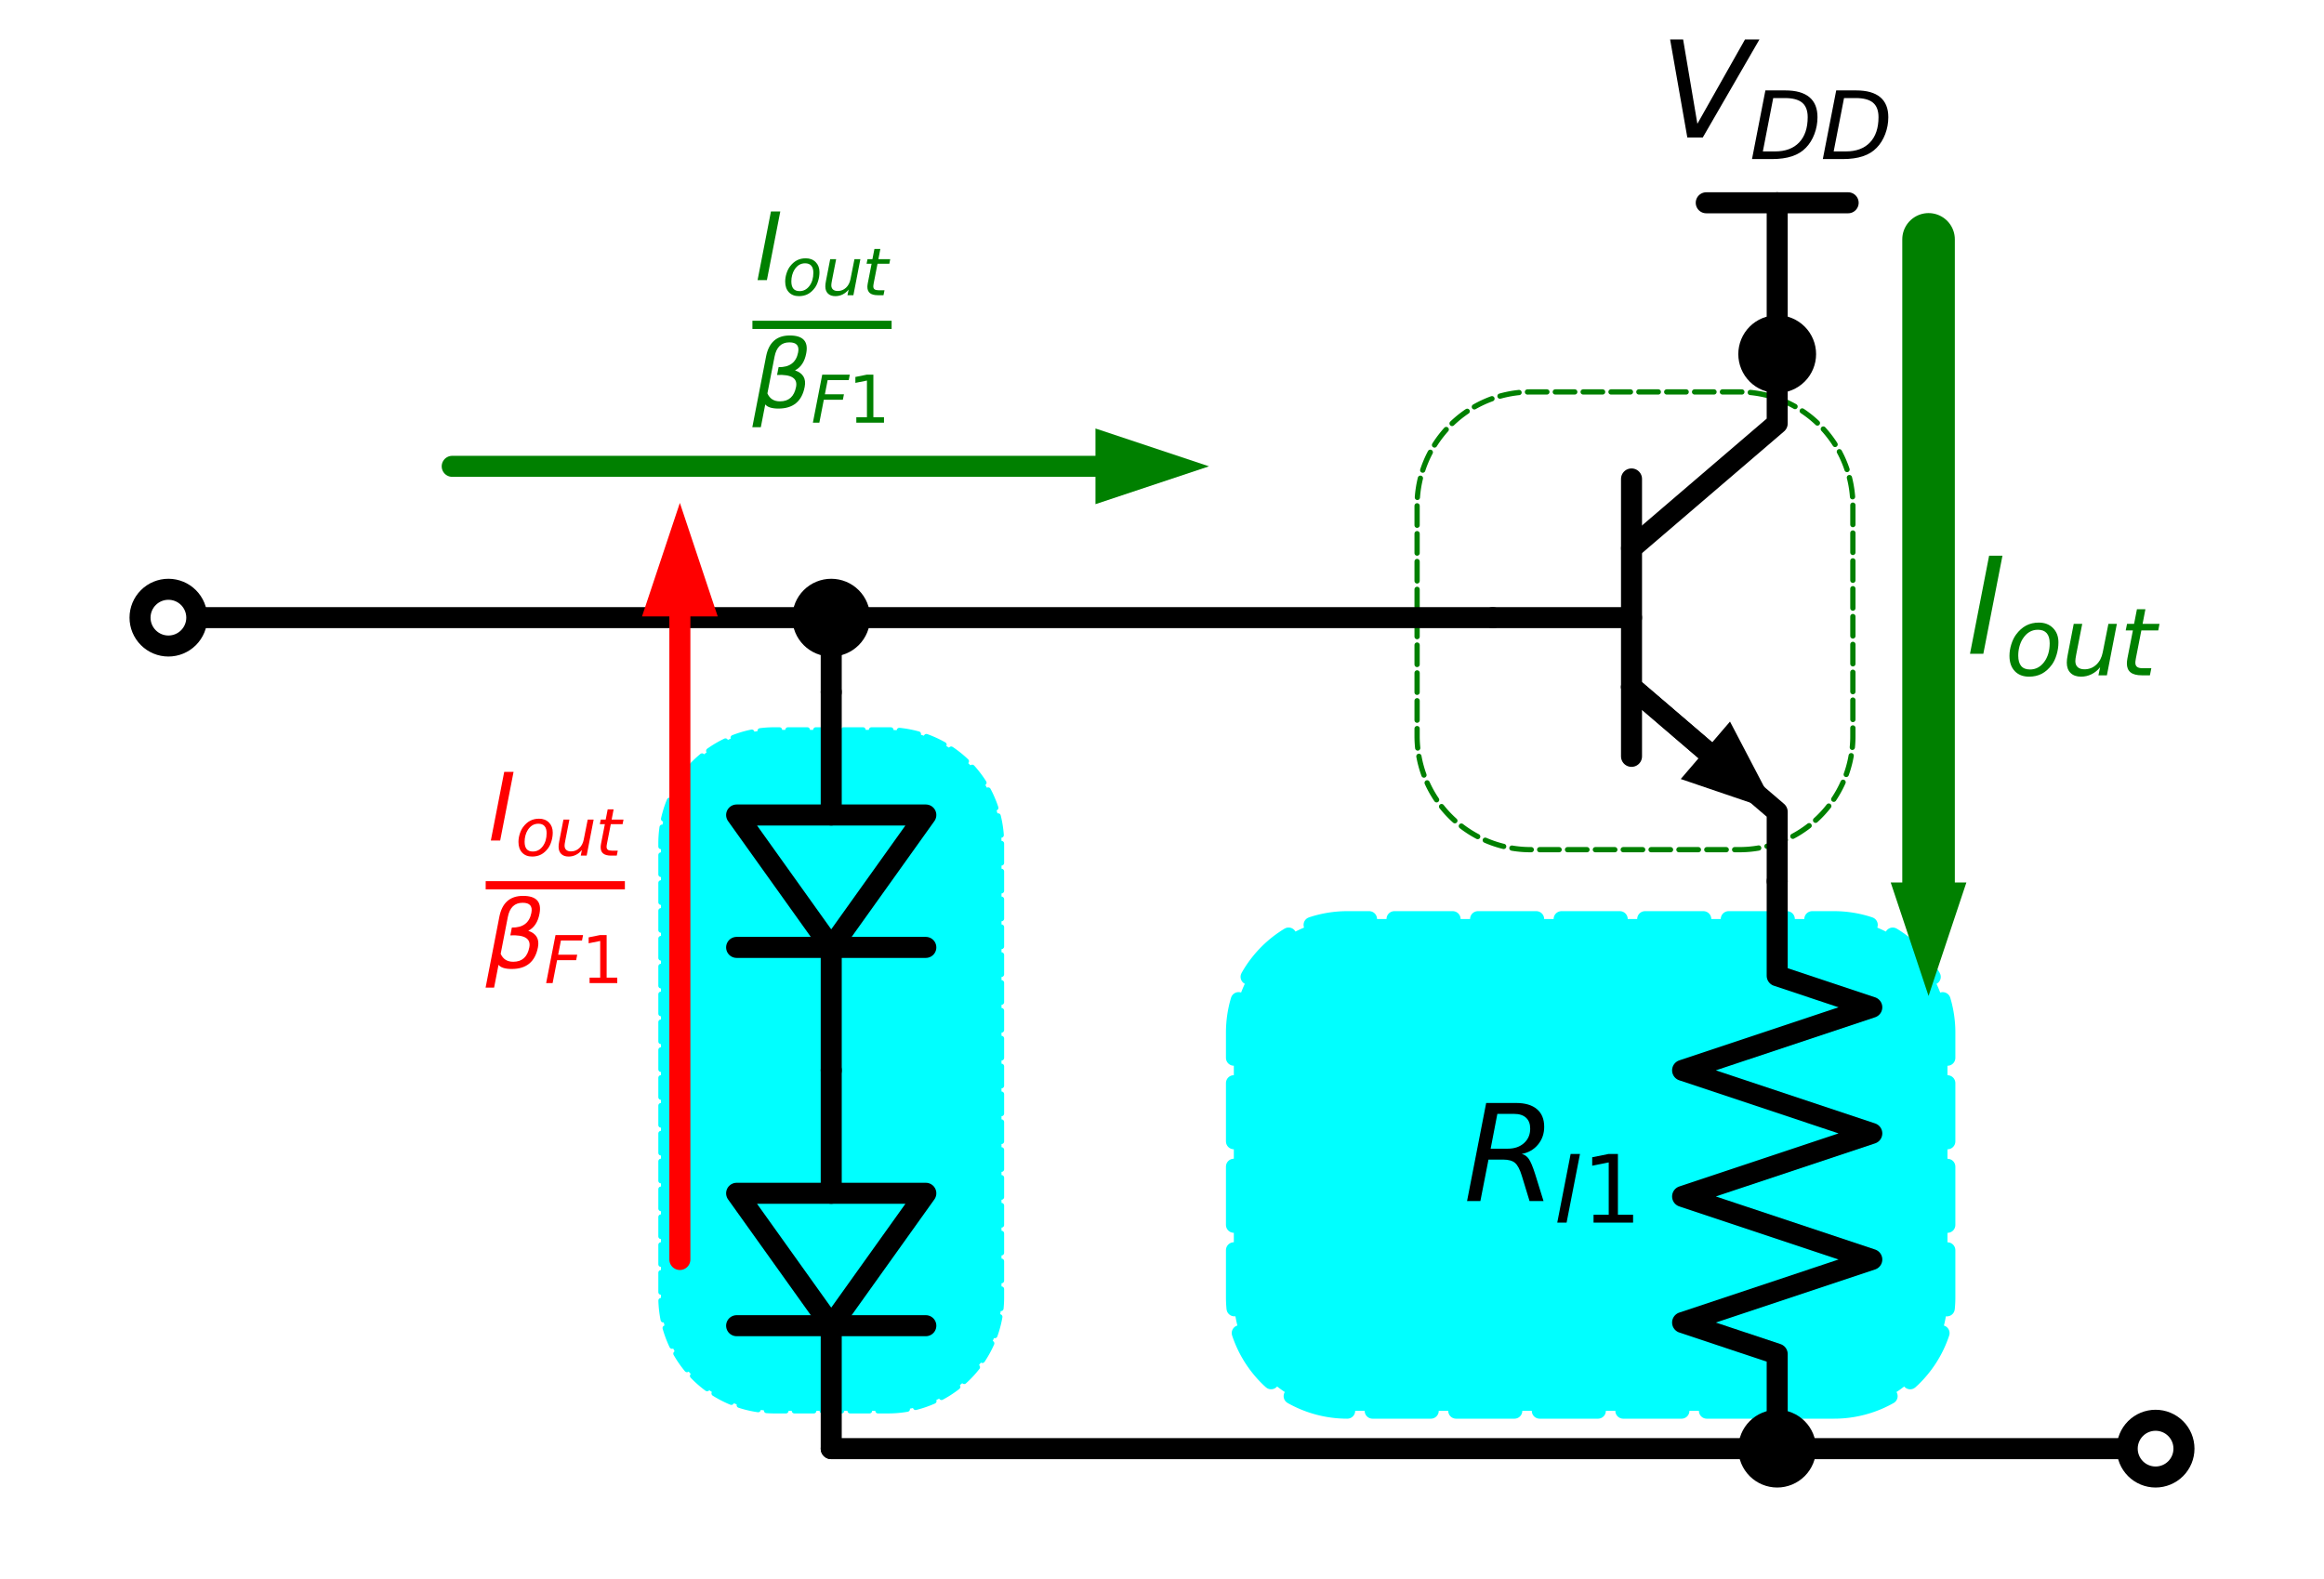 <?xml version="1.0" encoding="utf-8" standalone="no"?>
<!DOCTYPE svg PUBLIC "-//W3C//DTD SVG 1.1//EN"
  "http://www.w3.org/Graphics/SVG/1.1/DTD/svg11.dtd">
<svg xmlns:xlink="http://www.w3.org/1999/xlink" width="221.106pt" height="150.221pt" viewBox="0 0 221.106 150.221" xmlns="http://www.w3.org/2000/svg" version="1.1">
 <defs>
  <style type="text/css">*{stroke-linejoin: round; stroke-linecap: butt}</style>
 </defs>
 <g id="figure_1">
  <g id="patch_1">
   <path d="M 0 150.221 
L 221.106 150.221 
L 221.106 0 
L 0 0 
z
" style="fill: #ffffff"/>
  </g>
  <g id="axes_1">
   <g id="patch_2">
    <path d="M 84.483 134.258 
L 84.654 134.256 
L 84.826 134.252 
L 84.997 134.245 
L 85.168 134.236 
L 85.339 134.224 
L 85.51 134.209 
L 85.68 134.191 
L 85.85 134.171 
L 86.02 134.148 
L 86.189 134.122 
L 86.358 134.094 
L 86.527 134.062 
L 86.695 134.029 
L 86.862 133.992 
L 87.029 133.953 
L 87.195 133.912 
L 87.361 133.867 
L 87.526 133.82 
L 87.69 133.771 
L 87.853 133.718 
L 88.015 133.664 
L 88.177 133.606 
L 88.337 133.546 
L 88.497 133.484 
L 88.656 133.419 
L 88.813 133.352 
L 88.969 133.282 
L 89.125 133.209 
L 89.279 133.134 
L 89.432 133.057 
L 89.584 132.977 
L 89.734 132.895 
L 89.883 132.811 
L 90.031 132.724 
L 90.177 132.635 
L 90.322 132.543 
L 90.465 132.449 
L 90.607 132.353 
L 90.748 132.255 
L 90.886 132.155 
L 91.024 132.052 
L 91.159 131.947 
L 91.293 131.84 
L 91.425 131.731 
L 91.555 131.62 
L 91.684 131.507 
L 91.811 131.391 
L 91.936 131.274 
L 92.059 131.155 
L 92.18 131.034 
L 92.299 130.911 
L 92.417 130.786 
L 92.532 130.659 
L 92.645 130.53 
L 92.756 130.4 
L 92.865 130.268 
L 92.972 130.134 
L 93.077 129.998 
L 93.18 129.861 
L 93.28 129.722 
L 93.379 129.582 
L 93.475 129.44 
L 93.569 129.297 
L 93.66 129.152 
L 93.749 129.005 
L 93.836 128.858 
L 93.921 128.709 
L 94.003 128.558 
L 94.082 128.407 
L 94.16 128.254 
L 94.235 128.099 
L 94.307 127.944 
L 94.377 127.788 
L 94.444 127.63 
L 94.509 127.472 
L 94.572 127.312 
L 94.632 127.151 
L 94.689 126.99 
L 94.744 126.828 
L 94.796 126.664 
L 94.846 126.5 
L 94.892 126.336 
L 94.937 126.17 
L 94.979 126.004 
L 95.018 125.837 
L 95.054 125.67 
L 95.088 125.502 
L 95.119 125.333 
L 95.147 125.164 
L 95.173 124.995 
L 95.196 124.825 
L 95.216 124.655 
L 95.234 124.484 
L 95.249 124.314 
L 95.261 124.143 
L 95.271 123.972 
L 95.278 123.8 
L 95.282 123.629 
L 95.283 123.458 
L 95.283 80.258 
L 95.282 80.086 
L 95.278 79.915 
L 95.271 79.744 
L 95.261 79.573 
L 95.249 79.402 
L 95.234 79.231 
L 95.216 79.061 
L 95.196 78.89 
L 95.173 78.721 
L 95.147 78.551 
L 95.119 78.382 
L 95.088 78.214 
L 95.054 78.046 
L 95.018 77.878 
L 94.979 77.711 
L 94.937 77.545 
L 94.892 77.38 
L 94.846 77.215 
L 94.796 77.051 
L 94.744 76.888 
L 94.689 76.725 
L 94.632 76.564 
L 94.572 76.403 
L 94.509 76.244 
L 94.444 76.085 
L 94.377 75.928 
L 94.307 75.771 
L 94.235 75.616 
L 94.16 75.462 
L 94.082 75.309 
L 94.003 75.157 
L 93.921 75.007 
L 93.836 74.858 
L 93.749 74.71 
L 93.66 74.564 
L 93.569 74.419 
L 93.475 74.275 
L 93.379 74.133 
L 93.28 73.993 
L 93.18 73.854 
L 93.077 73.717 
L 92.972 73.582 
L 92.865 73.448 
L 92.756 73.316 
L 92.645 73.185 
L 92.532 73.057 
L 92.417 72.93 
L 92.299 72.805 
L 92.18 72.682 
L 92.059 72.561 
L 91.936 72.441 
L 91.811 72.324 
L 91.684 72.209 
L 91.555 72.096 
L 91.425 71.984 
L 91.293 71.875 
L 91.159 71.768 
L 91.024 71.663 
L 90.886 71.561 
L 90.748 71.46 
L 90.607 71.362 
L 90.465 71.266 
L 90.322 71.172 
L 90.177 71.081 
L 90.031 70.991 
L 89.883 70.905 
L 89.734 70.82 
L 89.584 70.738 
L 89.432 70.658 
L 89.279 70.581 
L 89.125 70.506 
L 88.969 70.434 
L 88.813 70.364 
L 88.656 70.296 
L 88.497 70.231 
L 88.337 70.169 
L 88.177 70.109 
L 88.015 70.052 
L 87.853 69.997 
L 87.69 69.945 
L 87.526 69.895 
L 87.361 69.848 
L 87.195 69.804 
L 87.029 69.762 
L 86.862 69.723 
L 86.695 69.687 
L 86.527 69.653 
L 86.358 69.622 
L 86.189 69.593 
L 86.02 69.568 
L 85.85 69.545 
L 85.68 69.524 
L 85.51 69.507 
L 85.339 69.492 
L 85.168 69.479 
L 84.997 69.47 
L 84.826 69.463 
L 84.654 69.459 
L 84.483 69.458 
L 73.683 69.458 
L 73.512 69.459 
L 73.34 69.463 
L 73.169 69.47 
L 72.998 69.479 
L 72.827 69.492 
L 72.656 69.507 
L 72.486 69.524 
L 72.316 69.545 
L 72.146 69.568 
L 71.977 69.593 
L 71.808 69.622 
L 71.639 69.653 
L 71.471 69.687 
L 71.304 69.723 
L 71.137 69.762 
L 70.971 69.804 
L 70.805 69.848 
L 70.64 69.895 
L 70.476 69.945 
L 70.313 69.997 
L 70.151 70.052 
L 69.989 70.109 
L 69.829 70.169 
L 69.669 70.231 
L 69.51 70.296 
L 69.353 70.364 
L 69.197 70.434 
L 69.041 70.506 
L 68.887 70.581 
L 68.734 70.658 
L 68.582 70.738 
L 68.432 70.82 
L 68.283 70.905 
L 68.135 70.991 
L 67.989 71.081 
L 67.844 71.172 
L 67.701 71.266 
L 67.559 71.362 
L 67.418 71.46 
L 67.28 71.561 
L 67.142 71.663 
L 67.007 71.768 
L 66.873 71.875 
L 66.741 71.984 
L 66.611 72.096 
L 66.482 72.209 
L 66.355 72.324 
L 66.23 72.441 
L 66.107 72.561 
L 65.986 72.682 
L 65.867 72.805 
L 65.749 72.93 
L 65.634 73.057 
L 65.521 73.185 
L 65.41 73.316 
L 65.301 73.448 
L 65.194 73.582 
L 65.089 73.717 
L 64.986 73.854 
L 64.886 73.993 
L 64.787 74.133 
L 64.691 74.275 
L 64.597 74.419 
L 64.506 74.564 
L 64.417 74.71 
L 64.33 74.858 
L 64.245 75.007 
L 64.163 75.157 
L 64.084 75.309 
L 64.006 75.462 
L 63.931 75.616 
L 63.859 75.771 
L 63.789 75.928 
L 63.722 76.085 
L 63.657 76.244 
L 63.594 76.403 
L 63.534 76.564 
L 63.477 76.725 
L 63.422 76.888 
L 63.37 77.051 
L 63.32 77.215 
L 63.274 77.38 
L 63.229 77.545 
L 63.187 77.711 
L 63.148 77.878 
L 63.112 78.046 
L 63.078 78.214 
L 63.047 78.382 
L 63.019 78.551 
L 62.993 78.721 
L 62.97 78.89 
L 62.95 79.061 
L 62.932 79.231 
L 62.917 79.402 
L 62.905 79.573 
L 62.895 79.744 
L 62.888 79.915 
L 62.884 80.086 
L 62.883 80.258 
L 62.883 123.458 
L 62.884 123.629 
L 62.888 123.8 
L 62.895 123.972 
L 62.905 124.143 
L 62.917 124.314 
L 62.932 124.484 
L 62.95 124.655 
L 62.97 124.825 
L 62.993 124.995 
L 63.019 125.164 
L 63.047 125.333 
L 63.078 125.502 
L 63.112 125.67 
L 63.148 125.837 
L 63.187 126.004 
L 63.229 126.17 
L 63.274 126.336 
L 63.32 126.5 
L 63.37 126.664 
L 63.422 126.828 
L 63.477 126.99 
L 63.534 127.151 
L 63.594 127.312 
L 63.657 127.472 
L 63.722 127.63 
L 63.789 127.788 
L 63.859 127.944 
L 63.931 128.099 
L 64.006 128.254 
L 64.084 128.407 
L 64.163 128.558 
L 64.245 128.709 
L 64.33 128.858 
L 64.417 129.005 
L 64.506 129.152 
L 64.597 129.297 
L 64.691 129.44 
L 64.787 129.582 
L 64.886 129.722 
L 64.986 129.861 
L 65.089 129.998 
L 65.194 130.134 
L 65.301 130.268 
L 65.41 130.4 
L 65.521 130.53 
L 65.634 130.659 
L 65.749 130.786 
L 65.867 130.911 
L 65.986 131.034 
L 66.107 131.155 
L 66.23 131.274 
L 66.355 131.391 
L 66.482 131.507 
L 66.611 131.62 
L 66.741 131.731 
L 66.873 131.84 
L 67.007 131.947 
L 67.142 132.052 
L 67.28 132.155 
L 67.418 132.255 
L 67.559 132.353 
L 67.701 132.449 
L 67.844 132.543 
L 67.989 132.635 
L 68.135 132.724 
L 68.283 132.811 
L 68.432 132.895 
L 68.582 132.977 
L 68.734 133.057 
L 68.887 133.134 
L 69.041 133.209 
L 69.197 133.282 
L 69.353 133.352 
L 69.51 133.419 
L 69.669 133.484 
L 69.829 133.546 
L 69.989 133.606 
L 70.151 133.664 
L 70.313 133.718 
L 70.476 133.771 
L 70.64 133.82 
L 70.805 133.867 
L 70.971 133.912 
L 71.137 133.953 
L 71.304 133.992 
L 71.471 134.029 
L 71.639 134.062 
L 71.808 134.094 
L 71.977 134.122 
L 72.146 134.148 
L 72.316 134.171 
L 72.486 134.191 
L 72.656 134.209 
L 72.827 134.224 
L 72.998 134.236 
L 73.169 134.245 
L 73.34 134.252 
L 73.512 134.256 
L 73.683 134.258 
z
" clip-path="url(#p84431af220)" style="fill: #00ffff; stroke-dasharray: 1.85,0.8; stroke-dashoffset: 0; stroke: #00ffff; stroke-width: 0.5; stroke-linecap: round"/>
   </g>
   <g id="patch_3">
    <path d="M 174.483 134.258 
L 174.654 134.256 
L 174.826 134.252 
L 174.997 134.245 
L 175.168 134.236 
L 175.339 134.224 
L 175.51 134.209 
L 175.68 134.191 
L 175.85 134.171 
L 176.02 134.148 
L 176.189 134.122 
L 176.358 134.094 
L 176.527 134.062 
L 176.695 134.029 
L 176.862 133.992 
L 177.029 133.953 
L 177.195 133.912 
L 177.361 133.867 
L 177.526 133.82 
L 177.69 133.771 
L 177.853 133.718 
L 178.015 133.664 
L 178.177 133.606 
L 178.337 133.546 
L 178.497 133.484 
L 178.656 133.419 
L 178.813 133.352 
L 178.969 133.282 
L 179.125 133.209 
L 179.279 133.134 
L 179.432 133.057 
L 179.584 132.977 
L 179.734 132.895 
L 179.883 132.811 
L 180.031 132.724 
L 180.177 132.635 
L 180.322 132.543 
L 180.465 132.449 
L 180.607 132.353 
L 180.748 132.255 
L 180.886 132.155 
L 181.024 132.052 
L 181.159 131.947 
L 181.293 131.84 
L 181.425 131.731 
L 181.555 131.62 
L 181.684 131.507 
L 181.811 131.391 
L 181.936 131.274 
L 182.059 131.155 
L 182.18 131.034 
L 182.299 130.911 
L 182.417 130.786 
L 182.532 130.659 
L 182.645 130.53 
L 182.756 130.4 
L 182.865 130.268 
L 182.972 130.134 
L 183.077 129.998 
L 183.18 129.861 
L 183.28 129.722 
L 183.379 129.582 
L 183.475 129.44 
L 183.569 129.297 
L 183.66 129.152 
L 183.749 129.005 
L 183.836 128.858 
L 183.921 128.709 
L 184.003 128.558 
L 184.082 128.407 
L 184.16 128.254 
L 184.235 128.099 
L 184.307 127.944 
L 184.377 127.788 
L 184.444 127.63 
L 184.509 127.472 
L 184.572 127.312 
L 184.632 127.151 
L 184.689 126.99 
L 184.744 126.828 
L 184.796 126.664 
L 184.846 126.5 
L 184.892 126.336 
L 184.937 126.17 
L 184.979 126.004 
L 185.018 125.837 
L 185.054 125.67 
L 185.088 125.502 
L 185.119 125.333 
L 185.147 125.164 
L 185.173 124.995 
L 185.196 124.825 
L 185.216 124.655 
L 185.234 124.484 
L 185.249 124.314 
L 185.261 124.143 
L 185.271 123.972 
L 185.278 123.8 
L 185.282 123.629 
L 185.283 123.458 
L 185.283 98.258 
L 185.282 98.086 
L 185.278 97.915 
L 185.271 97.744 
L 185.261 97.573 
L 185.249 97.402 
L 185.234 97.231 
L 185.216 97.061 
L 185.196 96.89 
L 185.173 96.721 
L 185.147 96.551 
L 185.119 96.382 
L 185.088 96.214 
L 185.054 96.046 
L 185.018 95.878 
L 184.979 95.711 
L 184.937 95.545 
L 184.892 95.38 
L 184.846 95.215 
L 184.796 95.051 
L 184.744 94.888 
L 184.689 94.725 
L 184.632 94.564 
L 184.572 94.403 
L 184.509 94.244 
L 184.444 94.085 
L 184.377 93.928 
L 184.307 93.771 
L 184.235 93.616 
L 184.16 93.462 
L 184.082 93.309 
L 184.003 93.157 
L 183.921 93.007 
L 183.836 92.858 
L 183.749 92.71 
L 183.66 92.564 
L 183.569 92.419 
L 183.475 92.275 
L 183.379 92.133 
L 183.28 91.993 
L 183.18 91.854 
L 183.077 91.717 
L 182.972 91.582 
L 182.865 91.448 
L 182.756 91.316 
L 182.645 91.185 
L 182.532 91.057 
L 182.417 90.93 
L 182.299 90.805 
L 182.18 90.682 
L 182.059 90.561 
L 181.936 90.441 
L 181.811 90.324 
L 181.684 90.209 
L 181.555 90.096 
L 181.425 89.984 
L 181.293 89.875 
L 181.159 89.768 
L 181.024 89.663 
L 180.886 89.561 
L 180.748 89.46 
L 180.607 89.362 
L 180.465 89.266 
L 180.322 89.172 
L 180.177 89.081 
L 180.031 88.991 
L 179.883 88.905 
L 179.734 88.82 
L 179.584 88.738 
L 179.432 88.658 
L 179.279 88.581 
L 179.125 88.506 
L 178.969 88.434 
L 178.813 88.364 
L 178.656 88.296 
L 178.497 88.231 
L 178.337 88.169 
L 178.177 88.109 
L 178.015 88.052 
L 177.853 87.997 
L 177.69 87.945 
L 177.526 87.895 
L 177.361 87.848 
L 177.195 87.804 
L 177.029 87.762 
L 176.862 87.723 
L 176.695 87.687 
L 176.527 87.653 
L 176.358 87.622 
L 176.189 87.593 
L 176.02 87.568 
L 175.85 87.545 
L 175.68 87.524 
L 175.51 87.507 
L 175.339 87.492 
L 175.168 87.479 
L 174.997 87.47 
L 174.826 87.463 
L 174.654 87.459 
L 174.483 87.458 
L 128.187 87.458 
L 128.016 87.459 
L 127.844 87.463 
L 127.673 87.47 
L 127.502 87.479 
L 127.331 87.492 
L 127.16 87.507 
L 126.99 87.524 
L 126.82 87.545 
L 126.65 87.568 
L 126.481 87.593 
L 126.312 87.622 
L 126.143 87.653 
L 125.975 87.687 
L 125.808 87.723 
L 125.641 87.762 
L 125.475 87.804 
L 125.309 87.848 
L 125.144 87.895 
L 124.98 87.945 
L 124.817 87.997 
L 124.655 88.052 
L 124.493 88.109 
L 124.333 88.169 
L 124.173 88.231 
L 124.014 88.296 
L 123.857 88.364 
L 123.701 88.434 
L 123.545 88.506 
L 123.391 88.581 
L 123.238 88.658 
L 123.086 88.738 
L 122.936 88.82 
L 122.787 88.905 
L 122.639 88.991 
L 122.493 89.081 
L 122.348 89.172 
L 122.205 89.266 
L 122.063 89.362 
L 121.922 89.46 
L 121.784 89.561 
L 121.646 89.663 
L 121.511 89.768 
L 121.377 89.875 
L 121.245 89.984 
L 121.115 90.096 
L 120.986 90.209 
L 120.859 90.324 
L 120.734 90.441 
L 120.611 90.561 
L 120.49 90.682 
L 120.371 90.805 
L 120.253 90.93 
L 120.138 91.057 
L 120.025 91.185 
L 119.914 91.316 
L 119.805 91.448 
L 119.698 91.582 
L 119.593 91.717 
L 119.49 91.854 
L 119.39 91.993 
L 119.291 92.133 
L 119.195 92.275 
L 119.101 92.419 
L 119.01 92.564 
L 118.921 92.71 
L 118.834 92.858 
L 118.749 93.007 
L 118.667 93.157 
L 118.588 93.309 
L 118.51 93.462 
L 118.435 93.616 
L 118.363 93.771 
L 118.293 93.928 
L 118.226 94.085 
L 118.161 94.244 
L 118.098 94.403 
L 118.038 94.564 
L 117.981 94.725 
L 117.926 94.888 
L 117.874 95.051 
L 117.824 95.215 
L 117.778 95.38 
L 117.733 95.545 
L 117.691 95.711 
L 117.652 95.878 
L 117.616 96.046 
L 117.582 96.214 
L 117.551 96.382 
L 117.523 96.551 
L 117.497 96.721 
L 117.474 96.89 
L 117.454 97.061 
L 117.436 97.231 
L 117.421 97.402 
L 117.409 97.573 
L 117.399 97.744 
L 117.392 97.915 
L 117.388 98.086 
L 117.387 98.258 
L 117.387 123.458 
L 117.388 123.629 
L 117.392 123.8 
L 117.399 123.972 
L 117.409 124.143 
L 117.421 124.314 
L 117.436 124.484 
L 117.454 124.655 
L 117.474 124.825 
L 117.497 124.995 
L 117.523 125.164 
L 117.551 125.333 
L 117.582 125.502 
L 117.616 125.67 
L 117.652 125.837 
L 117.691 126.004 
L 117.733 126.17 
L 117.778 126.336 
L 117.824 126.5 
L 117.874 126.664 
L 117.926 126.828 
L 117.981 126.99 
L 118.038 127.151 
L 118.098 127.312 
L 118.161 127.472 
L 118.226 127.63 
L 118.293 127.788 
L 118.363 127.944 
L 118.435 128.099 
L 118.51 128.254 
L 118.588 128.407 
L 118.667 128.558 
L 118.749 128.709 
L 118.834 128.858 
L 118.921 129.005 
L 119.01 129.152 
L 119.101 129.297 
L 119.195 129.44 
L 119.291 129.582 
L 119.39 129.722 
L 119.49 129.861 
L 119.593 129.998 
L 119.698 130.134 
L 119.805 130.268 
L 119.914 130.4 
L 120.025 130.53 
L 120.138 130.659 
L 120.253 130.786 
L 120.371 130.911 
L 120.49 131.034 
L 120.611 131.155 
L 120.734 131.274 
L 120.859 131.391 
L 120.986 131.507 
L 121.115 131.62 
L 121.245 131.731 
L 121.377 131.84 
L 121.511 131.947 
L 121.646 132.052 
L 121.784 132.155 
L 121.922 132.255 
L 122.063 132.353 
L 122.205 132.449 
L 122.348 132.543 
L 122.493 132.635 
L 122.639 132.724 
L 122.787 132.811 
L 122.936 132.895 
L 123.086 132.977 
L 123.238 133.057 
L 123.391 133.134 
L 123.545 133.209 
L 123.701 133.282 
L 123.857 133.352 
L 124.014 133.419 
L 124.173 133.484 
L 124.333 133.546 
L 124.493 133.606 
L 124.655 133.664 
L 124.817 133.718 
L 124.98 133.771 
L 125.144 133.82 
L 125.309 133.867 
L 125.475 133.912 
L 125.641 133.953 
L 125.808 133.992 
L 125.975 134.029 
L 126.143 134.062 
L 126.312 134.094 
L 126.481 134.122 
L 126.65 134.148 
L 126.82 134.171 
L 126.99 134.191 
L 127.16 134.209 
L 127.331 134.224 
L 127.502 134.236 
L 127.673 134.245 
L 127.844 134.252 
L 128.016 134.256 
L 128.187 134.258 
z
" clip-path="url(#p84431af220)" style="fill: #00ffff; stroke-dasharray: 5.55,2.4; stroke-dashoffset: 0; stroke: #00ffff; stroke-width: 1.5; stroke-linecap: round"/>
   </g>
   <g id="patch_4">
    <path d="M 88.083 113.558 
L 79.083 126.158 
L 70.083 113.558 
L 88.083 113.558 
z
" clip-path="url(#p84431af220)" style="fill: none; stroke: #000000; stroke-width: 2; stroke-linecap: round"/>
   </g>
   <g id="patch_5">
    <path d="M 88.083 77.558 
L 79.083 90.158 
L 70.083 77.558 
L 88.083 77.558 
z
" clip-path="url(#p84431af220)" style="fill: none; stroke: #000000; stroke-width: 2; stroke-linecap: round"/>
   </g>
   <g id="patch_6">
    <path d="M 165.483 80.858 
L 165.654 80.856 
L 165.826 80.852 
L 165.997 80.845 
L 166.168 80.836 
L 166.339 80.824 
L 166.51 80.809 
L 166.68 80.791 
L 166.85 80.771 
L 167.02 80.748 
L 167.189 80.722 
L 167.358 80.694 
L 167.527 80.662 
L 167.695 80.629 
L 167.862 80.592 
L 168.029 80.553 
L 168.195 80.512 
L 168.361 80.467 
L 168.526 80.42 
L 168.69 80.371 
L 168.853 80.318 
L 169.015 80.264 
L 169.177 80.206 
L 169.337 80.146 
L 169.497 80.084 
L 169.656 80.019 
L 169.813 79.952 
L 169.969 79.882 
L 170.125 79.809 
L 170.279 79.734 
L 170.432 79.657 
L 170.584 79.577 
L 170.734 79.495 
L 170.883 79.411 
L 171.031 79.324 
L 171.177 79.235 
L 171.322 79.143 
L 171.465 79.049 
L 171.607 78.953 
L 171.748 78.855 
L 171.886 78.755 
L 172.024 78.652 
L 172.159 78.547 
L 172.293 78.44 
L 172.425 78.331 
L 172.555 78.22 
L 172.684 78.107 
L 172.811 77.991 
L 172.936 77.874 
L 173.059 77.755 
L 173.18 77.634 
L 173.299 77.511 
L 173.417 77.386 
L 173.532 77.259 
L 173.645 77.13 
L 173.756 77 
L 173.865 76.868 
L 173.972 76.734 
L 174.077 76.598 
L 174.18 76.461 
L 174.28 76.322 
L 174.379 76.182 
L 174.475 76.04 
L 174.569 75.897 
L 174.66 75.752 
L 174.749 75.605 
L 174.836 75.458 
L 174.921 75.309 
L 175.003 75.158 
L 175.082 75.007 
L 175.16 74.854 
L 175.235 74.699 
L 175.307 74.544 
L 175.377 74.388 
L 175.444 74.23 
L 175.509 74.072 
L 175.572 73.912 
L 175.632 73.751 
L 175.689 73.59 
L 175.744 73.428 
L 175.796 73.264 
L 175.846 73.1 
L 175.892 72.936 
L 175.937 72.77 
L 175.979 72.604 
L 176.018 72.437 
L 176.054 72.27 
L 176.088 72.102 
L 176.119 71.933 
L 176.147 71.764 
L 176.173 71.595 
L 176.196 71.425 
L 176.216 71.255 
L 176.234 71.084 
L 176.249 70.914 
L 176.261 70.743 
L 176.271 70.572 
L 176.278 70.4 
L 176.282 70.229 
L 176.283 70.058 
L 176.283 48.098 
L 176.282 47.926 
L 176.278 47.755 
L 176.271 47.584 
L 176.261 47.413 
L 176.249 47.242 
L 176.234 47.071 
L 176.216 46.901 
L 176.196 46.73 
L 176.173 46.561 
L 176.147 46.391 
L 176.119 46.222 
L 176.088 46.054 
L 176.054 45.886 
L 176.018 45.718 
L 175.979 45.551 
L 175.937 45.385 
L 175.892 45.22 
L 175.846 45.055 
L 175.796 44.891 
L 175.744 44.728 
L 175.689 44.565 
L 175.632 44.404 
L 175.572 44.243 
L 175.509 44.084 
L 175.444 43.925 
L 175.377 43.768 
L 175.307 43.611 
L 175.235 43.456 
L 175.16 43.302 
L 175.082 43.149 
L 175.003 42.997 
L 174.921 42.847 
L 174.836 42.698 
L 174.749 42.55 
L 174.66 42.404 
L 174.569 42.259 
L 174.475 42.115 
L 174.379 41.973 
L 174.28 41.833 
L 174.18 41.694 
L 174.077 41.557 
L 173.972 41.422 
L 173.865 41.288 
L 173.756 41.156 
L 173.645 41.025 
L 173.532 40.897 
L 173.417 40.77 
L 173.299 40.645 
L 173.18 40.522 
L 173.059 40.401 
L 172.936 40.281 
L 172.811 40.164 
L 172.684 40.049 
L 172.555 39.936 
L 172.425 39.824 
L 172.293 39.715 
L 172.159 39.608 
L 172.024 39.503 
L 171.886 39.401 
L 171.748 39.3 
L 171.607 39.202 
L 171.465 39.106 
L 171.322 39.012 
L 171.177 38.921 
L 171.031 38.831 
L 170.883 38.745 
L 170.734 38.66 
L 170.584 38.578 
L 170.432 38.498 
L 170.279 38.421 
L 170.125 38.346 
L 169.969 38.274 
L 169.813 38.204 
L 169.656 38.136 
L 169.497 38.071 
L 169.337 38.009 
L 169.177 37.949 
L 169.015 37.892 
L 168.853 37.837 
L 168.69 37.785 
L 168.526 37.735 
L 168.361 37.688 
L 168.195 37.644 
L 168.029 37.602 
L 167.862 37.563 
L 167.695 37.527 
L 167.527 37.493 
L 167.358 37.462 
L 167.189 37.433 
L 167.02 37.408 
L 166.85 37.385 
L 166.68 37.364 
L 166.51 37.347 
L 166.339 37.332 
L 166.168 37.319 
L 165.997 37.31 
L 165.826 37.303 
L 165.654 37.299 
L 165.483 37.298 
L 145.623 37.298 
L 145.452 37.299 
L 145.28 37.303 
L 145.109 37.31 
L 144.938 37.319 
L 144.767 37.332 
L 144.596 37.347 
L 144.426 37.364 
L 144.256 37.385 
L 144.086 37.408 
L 143.917 37.433 
L 143.748 37.462 
L 143.579 37.493 
L 143.411 37.527 
L 143.244 37.563 
L 143.077 37.602 
L 142.911 37.644 
L 142.745 37.688 
L 142.58 37.735 
L 142.416 37.785 
L 142.253 37.837 
L 142.091 37.892 
L 141.929 37.949 
L 141.769 38.009 
L 141.609 38.071 
L 141.45 38.136 
L 141.293 38.204 
L 141.137 38.274 
L 140.981 38.346 
L 140.827 38.421 
L 140.674 38.498 
L 140.522 38.578 
L 140.372 38.66 
L 140.223 38.745 
L 140.075 38.831 
L 139.929 38.921 
L 139.784 39.012 
L 139.641 39.106 
L 139.499 39.202 
L 139.358 39.3 
L 139.22 39.401 
L 139.082 39.503 
L 138.947 39.608 
L 138.813 39.715 
L 138.681 39.824 
L 138.551 39.936 
L 138.422 40.049 
L 138.295 40.164 
L 138.17 40.281 
L 138.047 40.401 
L 137.926 40.522 
L 137.807 40.645 
L 137.689 40.77 
L 137.574 40.897 
L 137.461 41.025 
L 137.35 41.156 
L 137.241 41.288 
L 137.134 41.422 
L 137.029 41.557 
L 136.926 41.694 
L 136.826 41.833 
L 136.727 41.973 
L 136.631 42.115 
L 136.537 42.259 
L 136.446 42.404 
L 136.357 42.55 
L 136.27 42.698 
L 136.185 42.847 
L 136.103 42.997 
L 136.024 43.149 
L 135.946 43.302 
L 135.871 43.456 
L 135.799 43.611 
L 135.729 43.768 
L 135.662 43.925 
L 135.597 44.084 
L 135.534 44.243 
L 135.474 44.404 
L 135.417 44.565 
L 135.362 44.728 
L 135.31 44.891 
L 135.26 45.055 
L 135.214 45.22 
L 135.169 45.385 
L 135.127 45.551 
L 135.088 45.718 
L 135.052 45.886 
L 135.018 46.054 
L 134.987 46.222 
L 134.959 46.391 
L 134.933 46.561 
L 134.91 46.73 
L 134.89 46.901 
L 134.872 47.071 
L 134.857 47.242 
L 134.845 47.413 
L 134.835 47.584 
L 134.828 47.755 
L 134.824 47.926 
L 134.823 48.098 
L 134.823 70.058 
L 134.824 70.229 
L 134.828 70.4 
L 134.835 70.572 
L 134.845 70.743 
L 134.857 70.914 
L 134.872 71.084 
L 134.89 71.255 
L 134.91 71.425 
L 134.933 71.595 
L 134.959 71.764 
L 134.987 71.933 
L 135.018 72.102 
L 135.052 72.27 
L 135.088 72.437 
L 135.127 72.604 
L 135.169 72.77 
L 135.214 72.936 
L 135.26 73.1 
L 135.31 73.264 
L 135.362 73.428 
L 135.417 73.59 
L 135.474 73.751 
L 135.534 73.912 
L 135.597 74.072 
L 135.662 74.23 
L 135.729 74.388 
L 135.799 74.544 
L 135.871 74.699 
L 135.946 74.854 
L 136.024 75.007 
L 136.103 75.158 
L 136.185 75.309 
L 136.27 75.458 
L 136.357 75.605 
L 136.446 75.752 
L 136.537 75.897 
L 136.631 76.04 
L 136.727 76.182 
L 136.826 76.322 
L 136.926 76.461 
L 137.029 76.598 
L 137.134 76.734 
L 137.241 76.868 
L 137.35 77 
L 137.461 77.13 
L 137.574 77.259 
L 137.689 77.386 
L 137.807 77.511 
L 137.926 77.634 
L 138.047 77.755 
L 138.17 77.874 
L 138.295 77.991 
L 138.422 78.107 
L 138.551 78.22 
L 138.681 78.331 
L 138.813 78.44 
L 138.947 78.547 
L 139.082 78.652 
L 139.22 78.755 
L 139.358 78.855 
L 139.499 78.953 
L 139.641 79.049 
L 139.784 79.143 
L 139.929 79.235 
L 140.075 79.324 
L 140.223 79.411 
L 140.372 79.495 
L 140.522 79.577 
L 140.674 79.657 
L 140.827 79.734 
L 140.981 79.809 
L 141.137 79.882 
L 141.293 79.952 
L 141.45 80.019 
L 141.609 80.084 
L 141.769 80.146 
L 141.929 80.206 
L 142.091 80.264 
L 142.253 80.318 
L 142.416 80.371 
L 142.58 80.42 
L 142.745 80.467 
L 142.911 80.512 
L 143.077 80.553 
L 143.244 80.592 
L 143.411 80.629 
L 143.579 80.662 
L 143.748 80.694 
L 143.917 80.722 
L 144.086 80.748 
L 144.256 80.771 
L 144.426 80.791 
L 144.596 80.809 
L 144.767 80.824 
L 144.938 80.836 
L 145.109 80.845 
L 145.28 80.852 
L 145.452 80.856 
L 145.623 80.858 
L 165.483 80.858 
z
" clip-path="url(#p84431af220)" style="fill: none; stroke-dasharray: 1.85,0.8; stroke-dashoffset: 0; stroke: #008000; stroke-width: 0.5; stroke-linecap: round"/>
   </g>
   <g id="line2d_1">
    <path d="M 142.023 58.778 
L 155.223 58.778 
" clip-path="url(#p84431af220)" style="fill: none; stroke: #000000; stroke-width: 2; stroke-linecap: round"/>
   </g>
   <g id="line2d_2">
    <path d="M 155.223 45.578 
L 155.223 71.978 
" clip-path="url(#p84431af220)" style="fill: none; stroke: #000000; stroke-width: 2; stroke-linecap: round"/>
   </g>
   <g id="line2d_3">
    <path d="M 155.223 52.178 
L 169.083 40.298 
L 169.083 33.698 
" clip-path="url(#p84431af220)" style="fill: none; stroke: #000000; stroke-width: 2; stroke-linecap: round"/>
   </g>
   <g id="line2d_4">
    <path d="M 155.223 65.378 
L 169.083 77.258 
L 169.083 83.858 
" clip-path="url(#p84431af220)" style="fill: none; stroke: #000000; stroke-width: 2; stroke-linecap: round"/>
   </g>
   <g id="line2d_5">
    <path d="M 155.223 65.378 
L 162.25 71.401 
" clip-path="url(#p84431af220)" style="fill: none; stroke: #000000; stroke-width: 2; stroke-linecap: round"/>
   </g>
   <g id="patch_7">
    <path d="M 164.593 68.667 
L 169.083 77.258 
L 159.907 74.134 
z
" clip-path="url(#p84431af220)"/>
   </g>
   <g id="line2d_6">
    <path d="M 142.023 58.778 
L 79.023 58.778 
L 16.023 58.778 
" clip-path="url(#p84431af220)" style="fill: none; stroke: #000000; stroke-width: 2; stroke-linecap: round"/>
   </g>
   <g id="line2d_7">
    <path d="M 169.083 83.858 
L 169.083 92.858 
L 178.083 95.858 
L 160.083 101.858 
L 178.083 107.858 
L 160.083 113.858 
L 178.083 119.858 
L 160.083 125.858 
L 169.083 128.858 
L 169.083 137.858 
" clip-path="url(#p84431af220)" style="fill: none; stroke: #000000; stroke-width: 2; stroke-linecap: round"/>
   </g>
   <g id="line2d_8">
    <path d="M 169.083 137.858 
L 187.083 137.858 
L 205.083 137.858 
" clip-path="url(#p84431af220)" style="fill: none; stroke: #000000; stroke-width: 2; stroke-linecap: round"/>
   </g>
   <g id="line2d_9">
    <path d="M 169.083 137.858 
L 124.083 137.858 
L 79.083 137.858 
" clip-path="url(#p84431af220)" style="fill: none; stroke: #000000; stroke-width: 2; stroke-linecap: round"/>
   </g>
   <g id="line2d_10">
    <path d="M 79.083 137.858 
L 79.083 126.158 
M 88.083 126.158 
L 70.083 126.158 
M 79.083 113.558 
L 79.083 101.858 
" clip-path="url(#p84431af220)" style="fill: none; stroke: #000000; stroke-width: 2; stroke-linecap: round"/>
   </g>
   <g id="line2d_11">
    <path d="M 79.083 101.858 
L 79.083 90.158 
M 88.083 90.158 
L 70.083 90.158 
M 79.083 77.558 
L 79.083 65.858 
" clip-path="url(#p84431af220)" style="fill: none; stroke: #000000; stroke-width: 2; stroke-linecap: round"/>
   </g>
   <g id="line2d_12">
    <path d="M 79.083 65.858 
L 79.083 62.318 
L 79.083 58.778 
" clip-path="url(#p84431af220)" style="fill: none; stroke: #000000; stroke-width: 2; stroke-linecap: round"/>
   </g>
   <g id="line2d_13">
    <path d="M 169.083 33.698 
L 169.083 19.298 
" clip-path="url(#p84431af220)" style="fill: none; stroke: #000000; stroke-width: 2; stroke-linecap: round"/>
   </g>
   <g id="line2d_14">
    <path d="M 169.083 19.298 
L 162.333 19.298 
" clip-path="url(#p84431af220)" style="fill: none; stroke: #000000; stroke-width: 2; stroke-linecap: round"/>
   </g>
   <g id="line2d_15">
    <path d="M 169.083 19.298 
L 175.833 19.298 
" clip-path="url(#p84431af220)" style="fill: none; stroke: #000000; stroke-width: 2; stroke-linecap: round"/>
   </g>
   <g id="line2d_16">
    <path d="M 64.683 58.658 
L 64.683 119.858 
" clip-path="url(#p84431af220)" style="fill: none; stroke: #ff0000; stroke-width: 2; stroke-linecap: round"/>
   </g>
   <g id="patch_8">
    <path d="M 61.083 58.658 
L 64.683 47.858 
L 68.283 58.658 
z
" clip-path="url(#p84431af220)" style="fill: #ff0000"/>
   </g>
   <g id="line2d_17">
    <path d="M 183.483 22.778 
L 183.483 83.978 
" clip-path="url(#p84431af220)" style="fill: none; stroke: #008000; stroke-width: 5; stroke-linecap: round"/>
   </g>
   <g id="patch_9">
    <path d="M 187.083 83.978 
L 183.483 94.778 
L 179.883 83.978 
z
" clip-path="url(#p84431af220)" style="fill: #008000"/>
   </g>
   <g id="line2d_18">
    <path d="M 43.023 44.378 
L 104.223 44.378 
" clip-path="url(#p84431af220)" style="fill: none; stroke: #008000; stroke-width: 2; stroke-linecap: round"/>
   </g>
   <g id="patch_10">
    <path d="M 104.223 40.778 
L 115.023 44.378 
L 104.223 47.978 
z
" clip-path="url(#p84431af220)" style="fill: #008000"/>
   </g>
   <g id="text_1">
    <!-- $R_{I1}$ -->
    <g transform="translate(139.233 114.307) scale(0.125 -0.125)">
     <defs>
      <path id="DejaVuSans-Oblique-52" d="M 1613 4147 
L 1294 2491 
L 2106 2491 
Q 2584 2491 2879 2755 
Q 3175 3019 3175 3444 
Q 3175 3784 2976 3965 
Q 2778 4147 2406 4147 
L 1613 4147 
z
M 2772 2241 
Q 2972 2194 3105 2009 
Q 3238 1825 3413 1275 
L 3809 0 
L 3144 0 
L 2778 1197 
Q 2638 1659 2453 1815 
Q 2269 1972 1888 1972 
L 1191 1972 
L 806 0 
L 172 0 
L 1081 4666 
L 2503 4666 
Q 3150 4666 3495 4373 
Q 3841 4081 3841 3531 
Q 3841 3044 3547 2687 
Q 3253 2331 2772 2241 
z
" transform="scale(0.016)"/>
      <path id="DejaVuSans-Oblique-49" d="M 1081 4666 
L 1716 4666 
L 806 0 
L 172 0 
L 1081 4666 
z
" transform="scale(0.016)"/>
      <path id="DejaVuSans-31" d="M 794 531 
L 1825 531 
L 1825 4091 
L 703 3866 
L 703 4441 
L 1819 4666 
L 2450 4666 
L 2450 531 
L 3481 531 
L 3481 0 
L 794 0 
L 794 531 
z
" transform="scale(0.016)"/>
     </defs>
     <use xlink:href="#DejaVuSans-Oblique-52" transform="translate(0 0.094)"/>
     <use xlink:href="#DejaVuSans-Oblique-49" transform="translate(69.482 -16.312) scale(0.7)"/>
     <use xlink:href="#DejaVuSans-31" transform="translate(90.127 -16.312) scale(0.7)"/>
    </g>
   </g>
   <g id="text_2">
    <!-- $V_{DD}$ -->
    <g transform="translate(157.895 13.098) scale(0.125 -0.125)">
     <defs>
      <path id="DejaVuSans-Oblique-56" d="M 1319 0 
L 500 4666 
L 1119 4666 
L 1797 653 
L 4063 4666 
L 4750 4666 
L 2053 0 
L 1319 0 
z
" transform="scale(0.016)"/>
      <path id="DejaVuSans-Oblique-44" d="M 1081 4666 
L 2438 4666 
Q 3519 4666 4070 4208 
Q 4622 3750 4622 2847 
Q 4622 2250 4412 1698 
Q 4203 1147 3834 769 
Q 3463 381 2891 190 
Q 2319 0 1538 0 
L 172 0 
L 1081 4666 
z
M 1613 4147 
L 909 519 
L 1734 519 
Q 2794 519 3375 1128 
Q 3956 1738 3956 2847 
Q 3956 3519 3581 3833 
Q 3206 4147 2406 4147 
L 1613 4147 
z
" transform="scale(0.016)"/>
     </defs>
     <use xlink:href="#DejaVuSans-Oblique-56" transform="translate(0 0.094)"/>
     <use xlink:href="#DejaVuSans-Oblique-44" transform="translate(68.408 -16.312) scale(0.7)"/>
     <use xlink:href="#DejaVuSans-Oblique-44" transform="translate(122.31 -16.312) scale(0.7)"/>
    </g>
   </g>
   <g id="text_3">
    <!-- $\frac{I_{out}}{  \beta_{F1}}$ -->
    <g style="fill: #ff0000" transform="translate(46.208 87.108) scale(0.125 -0.125)">
     <defs>
      <path id="DejaVuSans-Oblique-6f" d="M 1625 -91 
Q 1009 -91 651 289 
Q 294 669 294 1325 
Q 294 1706 417 2101 
Q 541 2497 738 2766 
Q 1047 3184 1428 3384 
Q 1809 3584 2291 3584 
Q 2888 3584 3255 3212 
Q 3622 2841 3622 2241 
Q 3622 1825 3500 1412 
Q 3378 1000 3181 728 
Q 2875 309 2494 109 
Q 2113 -91 1625 -91 
z
M 891 1344 
Q 891 869 1089 633 
Q 1288 397 1691 397 
Q 2269 397 2648 901 
Q 3028 1406 3028 2181 
Q 3028 2634 2825 2865 
Q 2622 3097 2228 3097 
Q 1903 3097 1650 2945 
Q 1397 2794 1197 2484 
Q 1050 2253 970 1956 
Q 891 1659 891 1344 
z
" transform="scale(0.016)"/>
      <path id="DejaVuSans-Oblique-75" d="M 428 1388 
L 838 3500 
L 1416 3500 
L 1006 1409 
Q 975 1256 961 1147 
Q 947 1038 947 966 
Q 947 700 1109 554 
Q 1272 409 1569 409 
Q 2031 409 2368 721 
Q 2706 1034 2809 1563 
L 3194 3500 
L 3769 3500 
L 3091 0 
L 2516 0 
L 2631 550 
Q 2388 244 2052 76 
Q 1716 -91 1338 -91 
Q 878 -91 622 161 
Q 366 413 366 863 
Q 366 956 381 1097 
Q 397 1238 428 1388 
z
" transform="scale(0.016)"/>
      <path id="DejaVuSans-Oblique-74" d="M 2706 3500 
L 2619 3053 
L 1472 3053 
L 1100 1153 
Q 1081 1047 1072 975 
Q 1063 903 1063 863 
Q 1063 663 1183 572 
Q 1303 481 1569 481 
L 2150 481 
L 2053 0 
L 1503 0 
Q 991 0 739 200 
Q 488 400 488 806 
Q 488 878 497 964 
Q 506 1050 525 1153 
L 897 3053 
L 409 3053 
L 500 3500 
L 978 3500 
L 1172 4494 
L 1747 4494 
L 1556 3500 
L 2706 3500 
z
" transform="scale(0.016)"/>
      <path id="DejaVuSans-Oblique-3b2" d="M 872 216 
L 572 -1331 
L -6 -1331 
L 928 3478 
Q 1206 4903 2538 4903 
Q 3888 4903 3659 3700 
Q 3503 2844 2894 2531 
Q 3713 2250 3553 1416 
Q 3272 -69 1759 -66 
Q 1097 -63 872 216 
z
M 1019 966 
Q 1259 422 1875 425 
Q 2775 425 2966 1406 
Q 3138 2288 1675 2219 
L 1778 2750 
Q 2909 2731 3106 3750 
Q 3241 4438 2509 4434 
Q 1691 4434 1503 3459 
L 1019 966 
z
" transform="scale(0.016)"/>
      <path id="DejaVuSans-Oblique-46" d="M 1081 4666 
L 3756 4666 
L 3653 4134 
L 1606 4134 
L 1338 2759 
L 3188 2759 
L 3084 2228 
L 1234 2228 
L 800 0 
L 172 0 
L 1081 4666 
z
" transform="scale(0.016)"/>
     </defs>
     <use xlink:href="#DejaVuSans-Oblique-49" transform="translate(2 56.966) scale(0.7)"/>
     <use xlink:href="#DejaVuSans-Oblique-6f" transform="translate(22.645 45.481) scale(0.49)"/>
     <use xlink:href="#DejaVuSans-Oblique-75" transform="translate(52.624 45.481) scale(0.49)"/>
     <use xlink:href="#DejaVuSans-Oblique-74" transform="translate(83.679 45.481) scale(0.49)"/>
     <use xlink:href="#DejaVuSans-Oblique-3b2" transform="translate(0 -40.092) scale(0.7)"/>
     <use xlink:href="#DejaVuSans-Oblique-46" transform="translate(44.673 -51.576) scale(0.49)"/>
     <use xlink:href="#DejaVuSans-31" transform="translate(72.857 -51.576) scale(0.49)"/>
     <path d="M 0 19.785 
L 0 26.035 
L 105.947 26.035 
L 105.947 19.785 
L 0 19.785 
z
"/>
    </g>
   </g>
   <g id="text_4">
    <!-- $I_{out}$ -->
    <g style="fill: #008000" transform="translate(187.083 62.227) scale(0.125 -0.125)">
     <use xlink:href="#DejaVuSans-Oblique-49" transform="translate(0 0.094)"/>
     <use xlink:href="#DejaVuSans-Oblique-6f" transform="translate(29.492 -16.312) scale(0.7)"/>
     <use xlink:href="#DejaVuSans-Oblique-75" transform="translate(72.319 -16.312) scale(0.7)"/>
     <use xlink:href="#DejaVuSans-Oblique-74" transform="translate(116.685 -16.312) scale(0.7)"/>
    </g>
   </g>
   <g id="text_5">
    <!-- $\frac{I_{out}}{  \beta_{F1}}$ -->
    <g style="fill: #008000" transform="translate(71.585 33.778) scale(0.125 -0.125)">
     <use xlink:href="#DejaVuSans-Oblique-49" transform="translate(2 56.966) scale(0.7)"/>
     <use xlink:href="#DejaVuSans-Oblique-6f" transform="translate(22.645 45.481) scale(0.49)"/>
     <use xlink:href="#DejaVuSans-Oblique-75" transform="translate(52.624 45.481) scale(0.49)"/>
     <use xlink:href="#DejaVuSans-Oblique-74" transform="translate(83.679 45.481) scale(0.49)"/>
     <use xlink:href="#DejaVuSans-Oblique-3b2" transform="translate(0 -40.092) scale(0.7)"/>
     <use xlink:href="#DejaVuSans-Oblique-46" transform="translate(44.673 -51.576) scale(0.49)"/>
     <use xlink:href="#DejaVuSans-31" transform="translate(72.857 -51.576) scale(0.49)"/>
     <path d="M 0 19.785 
L 0 26.035 
L 105.947 26.035 
L 105.947 19.785 
L 0 19.785 
z
"/>
    </g>
   </g>
   <g id="patch_11">
    <path d="M 16.023 61.478 
C 16.739 61.478 17.426 61.193 17.932 60.687 
C 18.439 60.181 18.723 59.494 18.723 58.778 
C 18.723 58.062 18.439 57.375 17.932 56.868 
C 17.426 56.362 16.739 56.078 16.023 56.078 
C 15.307 56.078 14.62 56.362 14.114 56.868 
C 13.607 57.375 13.323 58.062 13.323 58.778 
C 13.323 59.494 13.607 60.181 14.114 60.687 
C 14.62 61.193 15.307 61.478 16.023 61.478 
z
" clip-path="url(#p84431af220)" style="fill: #ffffff; stroke: #000000; stroke-width: 2; stroke-linejoin: miter"/>
   </g>
   <g id="patch_12">
    <path d="M 169.083 140.558 
C 169.799 140.558 170.486 140.273 170.992 139.767 
C 171.499 139.261 171.783 138.574 171.783 137.858 
C 171.783 137.142 171.499 136.455 170.992 135.948 
C 170.486 135.442 169.799 135.158 169.083 135.158 
C 168.367 135.158 167.68 135.442 167.174 135.948 
C 166.667 136.455 166.383 137.142 166.383 137.858 
C 166.383 138.574 166.667 139.261 167.174 139.767 
C 167.68 140.273 168.367 140.558 169.083 140.558 
z
" clip-path="url(#p84431af220)" style="stroke: #000000; stroke-width: 2; stroke-linejoin: miter"/>
   </g>
   <g id="patch_13">
    <path d="M 205.083 140.558 
C 205.799 140.558 206.486 140.273 206.992 139.767 
C 207.499 139.261 207.783 138.574 207.783 137.858 
C 207.783 137.142 207.499 136.455 206.992 135.948 
C 206.486 135.442 205.799 135.158 205.083 135.158 
C 204.367 135.158 203.68 135.442 203.174 135.948 
C 202.667 136.455 202.383 137.142 202.383 137.858 
C 202.383 138.574 202.667 139.261 203.174 139.767 
C 203.68 140.273 204.367 140.558 205.083 140.558 
z
" clip-path="url(#p84431af220)" style="fill: #ffffff; stroke: #000000; stroke-width: 2; stroke-linejoin: miter"/>
   </g>
   <g id="patch_14">
    <path d="M 79.083 61.478 
C 79.799 61.478 80.486 61.193 80.992 60.687 
C 81.499 60.181 81.783 59.494 81.783 58.778 
C 81.783 58.062 81.499 57.375 80.992 56.868 
C 80.486 56.362 79.799 56.078 79.083 56.078 
C 78.367 56.078 77.68 56.362 77.174 56.868 
C 76.667 57.375 76.383 58.062 76.383 58.778 
C 76.383 59.494 76.667 60.181 77.174 60.687 
C 77.68 61.193 78.367 61.478 79.083 61.478 
z
" clip-path="url(#p84431af220)" style="stroke: #000000; stroke-width: 2; stroke-linejoin: miter"/>
   </g>
   <g id="patch_15">
    <path d="M 169.083 36.398 
C 169.799 36.398 170.486 36.113 170.992 35.607 
C 171.499 35.101 171.783 34.414 171.783 33.698 
C 171.783 32.982 171.499 32.295 170.992 31.788 
C 170.486 31.282 169.799 30.998 169.083 30.998 
C 168.367 30.998 167.68 31.282 167.174 31.788 
C 166.667 32.295 166.383 32.982 166.383 33.698 
C 166.383 34.414 166.667 35.101 167.174 35.607 
C 167.68 36.113 168.367 36.398 169.083 36.398 
z
" clip-path="url(#p84431af220)" style="stroke: #000000; stroke-width: 2; stroke-linejoin: miter"/>
   </g>
  </g>
 </g>
 <defs>
  <clipPath id="p84431af220">
   <rect x="3.6" y="13.235" width="213.906" height="133.386"/>
  </clipPath>
 </defs>
</svg>